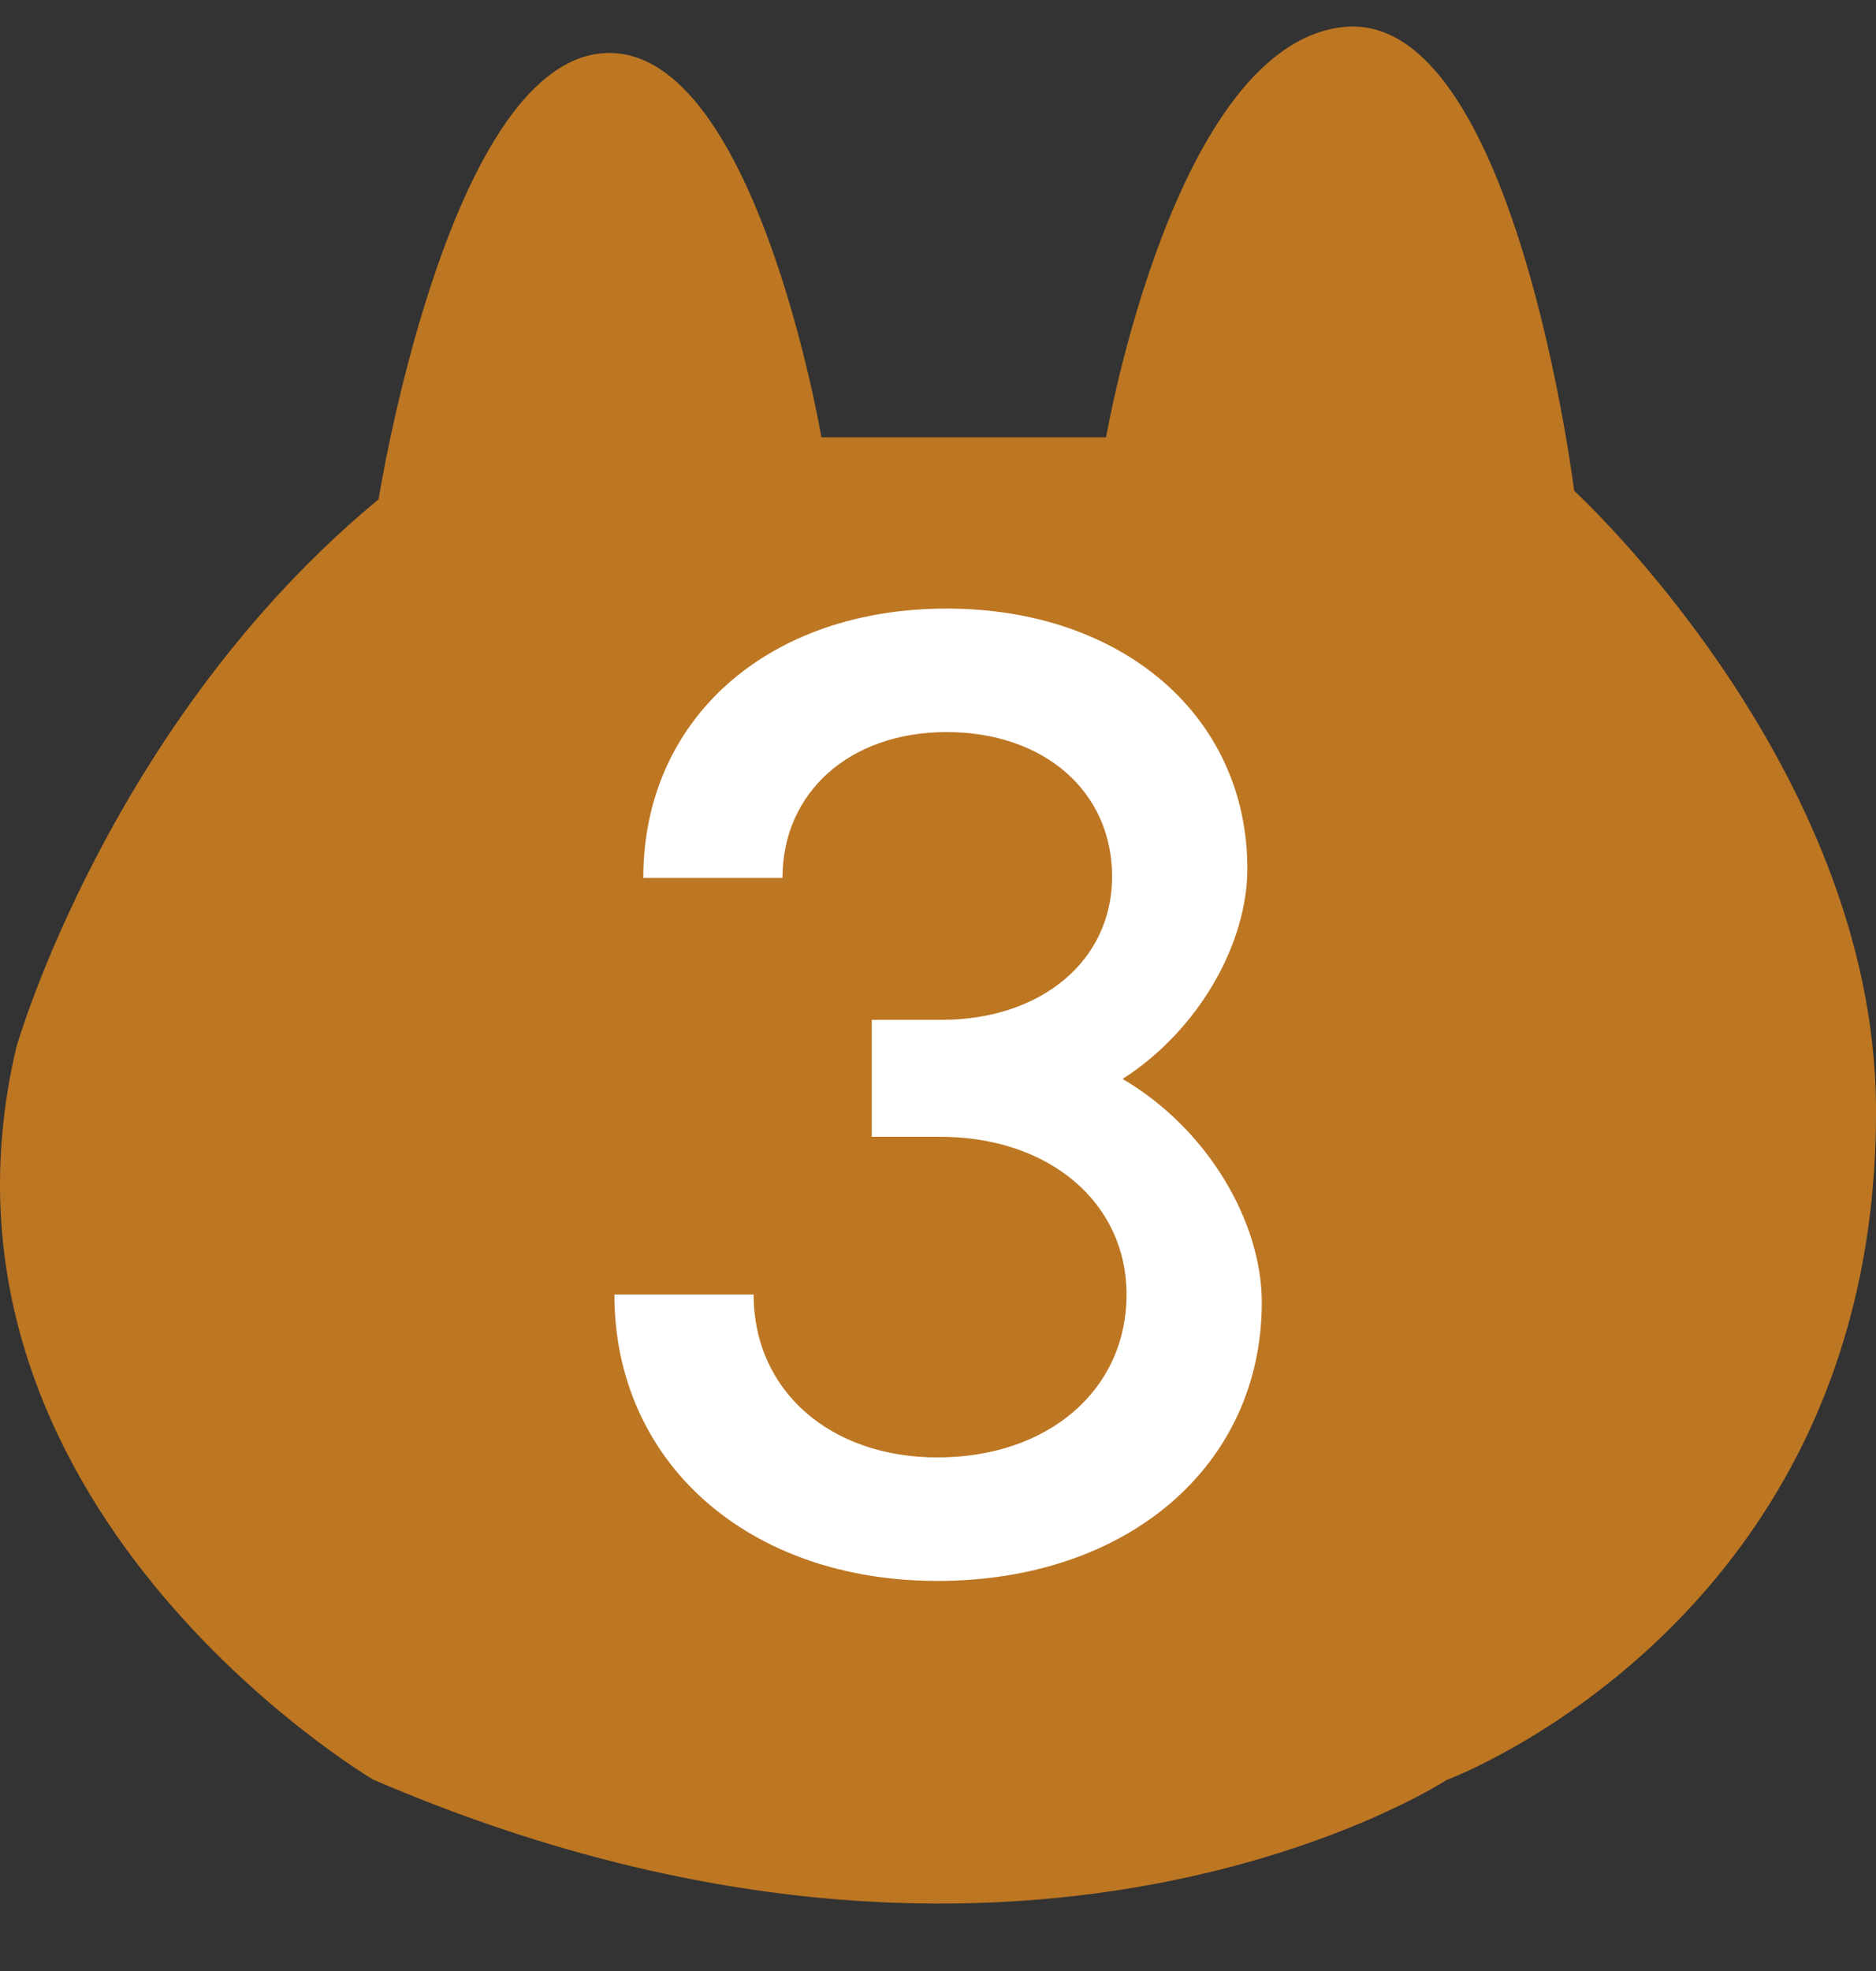 <svg width="20" height="21" viewBox="0 0 20 21" fill="none" xmlns="http://www.w3.org/2000/svg">
<rect x="0" y="0" width="20" height="21" fill="#333333" stroke="none"/>
<path d="M3.985 18.965C3.985 18.965 -0.983 16.044 0.175 11.155C0.175 11.155 1.164 7.691 4.036 5.32C4.036 5.32 4.761 0.751 6.396 0.57C8.032 0.389 8.757 4.659 8.757 4.659H11.792C11.792 4.659 12.517 0.462 14.332 0.287C16.147 0.112 16.782 5.229 16.782 5.229C16.782 5.229 19.972 8.15 20 11.783C20.039 17.259 15.422 18.965 15.422 18.965C15.422 18.965 10.884 21.928 3.988 18.965H3.985Z" fill="#BD7622"/>
<path d="M11.968 11.496C12.878 12.028 13.452 13.022 13.452 13.876C13.452 15.612 12.024 16.844 9.994 16.844C7.978 16.844 6.55 15.584 6.55 13.792H8.034C8.034 14.814 8.846 15.528 9.994 15.528C11.17 15.528 12.01 14.814 12.01 13.792C12.01 12.812 11.184 12.112 10.022 12.112H9.294V10.866H10.036C11.1 10.866 11.856 10.236 11.856 9.34C11.856 8.43 11.128 7.8 10.092 7.8C9.056 7.8 8.342 8.444 8.342 9.354H6.858C6.858 7.66 8.188 6.484 10.092 6.484C11.968 6.484 13.298 7.632 13.298 9.256C13.298 10.04 12.794 10.964 11.968 11.496Z" fill="white"/>
</svg>
